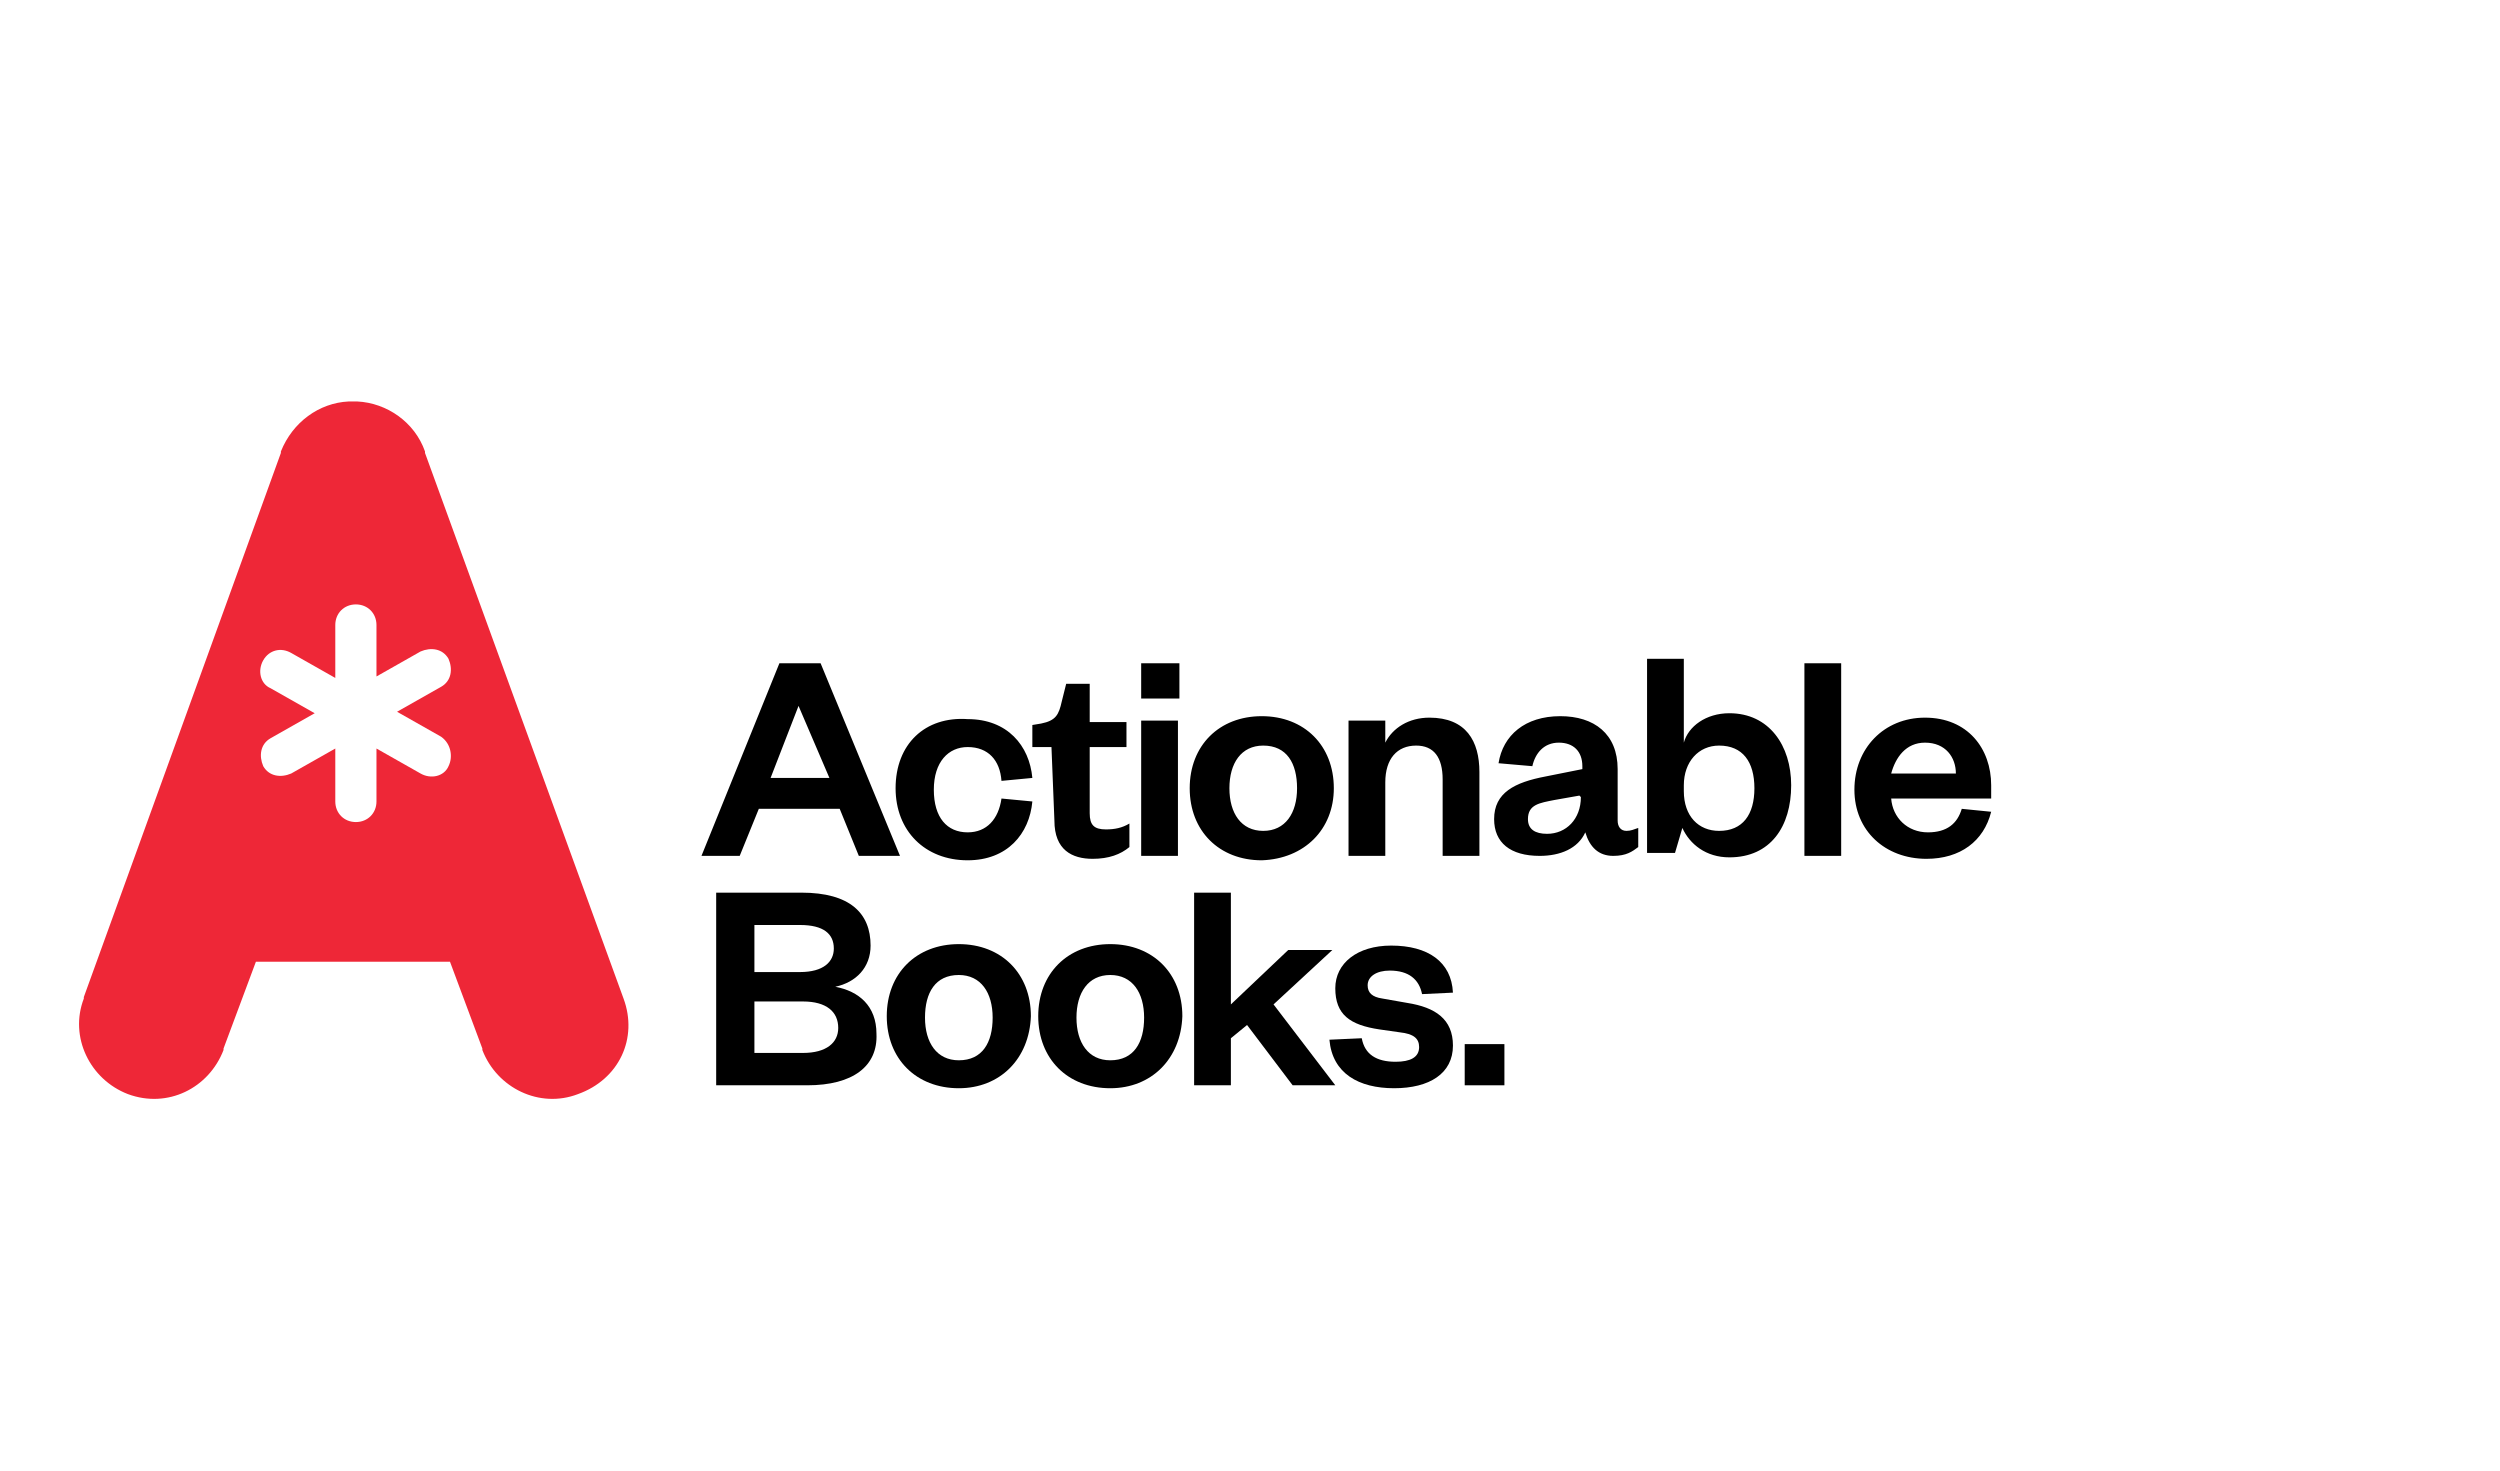 <?xml version="1.0" encoding="utf-8"?>
<!-- Generator: Adobe Illustrator 19.2.1, SVG Export Plug-In . SVG Version: 6.00 Build 0)  -->
<svg version="1.1" xmlns="http://www.w3.org/2000/svg" xmlns:xlink="http://www.w3.org/1999/xlink" x="0px" y="0px"
	 viewBox="0 0 170 100" style="enable-background:new 0 0 170 100;" xml:space="preserve">
<style type="text/css">
	.st0{display:none;}
	.st1{display:inline;fill:#10069F;}
	.st2{display:inline;}
	.st3{fill:#EE2737;}
	.st4{display:inline;fill:#963CBD;}
	.st5{display:inline;fill:#BBBCBC;}
</style>
<g id="Layer_1" class="st0">
	<title>Actionable Logo-RGB</title>
	<path class="st1" d="M42.3,67.8L42.3,67.8L42.3,67.8L28.9,30.7l0,0v-0.1c-0.7-1.9-2.5-3.3-4.6-3.3h-0.5c-2.1,0.1-3.9,1.4-4.6,3.3
		c0,0,0,0,0,0.1l0,0l-13.5,37l0,0c0,0,0,0,0,0.1c-1,2.6,0.4,5.6,3.1,6.5c2.6,1,5.6-0.4,6.5-3.1c0,0,0,0,0-0.1l0,0l2.1-5.9h13.1
		l2.1,5.9l0,0c0,0,0,0,0,0.1c1.2,2.6,4.2,3.7,6.8,2.5C41.8,72.7,43,70.2,42.3,67.8z M20.6,43.2h6.9c0.9,0,1.6,0.7,1.6,1.6
		c0,0.9-0.7,1.6-1.6,1.6h-6.9c-0.9,0-1.6-0.7-1.6-1.6C19,43.9,19.7,43.2,20.6,43.2L20.6,43.2z M28.8,55.3H16.6
		c-0.9,0-1.6-0.7-1.6-1.6c0-0.9,0.7-1.6,1.6-1.6h12.1c0.9,0.1,1.5,0.9,1.4,1.8C30.1,54.6,29.5,55.2,28.8,55.3L28.8,55.3z M30.1,50.9
		h-9.3c-0.9,0-1.6-0.7-1.6-1.6c0-0.9,0.7-1.6,1.6-1.6h9.3c0.9,0.1,1.5,0.9,1.4,1.8C31.5,50.2,30.9,50.8,30.1,50.9L30.1,50.9z"/>
	<path class="st2" d="M52.9,60.6l-5.3,13.1h2.6l1.3-3.2H57l1.3,3.2h2.8l-5.3-13.1H52.9L52.9,60.6z M54.2,63.6L54.2,63.6l2.1,4.9h-4
		L54.2,63.6L54.2,63.6z M60.8,69.1c-0.1,2.5,1.8,4.7,4.4,4.8c0.2,0,0.3,0,0.5,0c2.3,0.1,4.3-1.6,4.4-3.9c0,0,0,0,0-0.1L68,69.8
		c-0.2,1.4-1,2.3-2.3,2.3c-1.4,0-2.3-1-2.3-2.9s1-2.9,2.3-2.9c1.2,0,2.3,0.9,2.3,2.2c0,0,0,0,0,0.1l2.1-0.1c-0.1-2.3-2.1-4.1-4.4-4
		c0,0,0,0-0.1,0c-2.5-0.1-4.7,1.8-4.8,4.4C60.8,68.8,60.8,69,60.8,69.1L60.8,69.1L60.8,69.1z M71.5,71.4c-0.2,1.3,0.7,2.4,2,2.6
		c0.2,0,0.4,0,0.6,0c0.9,0,1.8-0.2,2.5-0.8v-1.7c-0.5,0.3-1,0.4-1.6,0.4c-0.5,0.1-1-0.3-1.1-0.8c0-0.1,0-0.2,0-0.3v-4.5h2.5v-1.7H74
		V62h-1.5l-0.3,1.2c0,0.8-0.6,1.4-1.4,1.5l-0.6,0.1v1.5h1.3V71.4L71.5,71.4z M77.6,64.5v9.2H80v-9.2H77.6z M77.6,63h2.6v-2.4h-2.6
		V63L77.6,63z M83.5,69.1c0-1.7,0.8-3,2.3-3c1.5,0,2.3,1.2,2.3,3S87.4,72,85.8,72C84.3,72,83.5,70.8,83.5,69.1L83.5,69.1z
		 M90.7,69.1c0-2.7-2.2-4.8-4.8-4.8c-2.7,0-4.8,2.2-4.8,4.8c0,2.7,2.2,4.8,4.8,4.8c2.6,0.1,4.7-1.9,4.8-4.4
		C90.7,69.4,90.7,69.2,90.7,69.1L90.7,69.1z M94.2,68.8c0-1.5,0.8-2.5,2.1-2.5S98,67,98,68.5v5.2h2.5v-5.7c0-2-0.9-3.7-3.3-3.7
		c-1.3-0.1-2.4,0.6-3,1.7v-1.5h-2.5v9.2h2.5V68.8L94.2,68.8L94.2,68.8z M107.5,69.7c0.1,1.3-0.9,2.4-2.1,2.5c-0.1,0-0.1,0-0.2,0
		c-0.6,0.1-1.1-0.3-1.2-0.8c0,0,0-0.1,0-0.2c0-0.9,0.8-1.1,1.9-1.3l1.7-0.4L107.5,69.7L107.5,69.7L107.5,69.7z M109.9,67.8
		c0-2.4-1.6-3.5-3.9-3.5s-3.9,1.3-4.2,3.2l2.3,0.2c0.1-0.9,0.9-1.6,1.8-1.5c0.8-0.1,1.5,0.5,1.6,1.3c0,0.1,0,0.2,0,0.3V68l-2.5,0.5
		c-2.1,0.4-3.5,1.1-3.5,2.9c0,1.6,1.2,2.5,3.1,2.5c1.3,0.1,2.5-0.5,3.1-1.6c0.1,1,1,1.6,1.9,1.6c0.6,0,1.2-0.2,1.7-0.6V72
		c-0.2,0.1-0.5,0.2-0.8,0.2c-0.3,0-0.6-0.2-0.6-0.6c0,0,0-0.1,0-0.1L109.9,67.8L109.9,67.8L109.9,67.8z M114.5,68.9
		c0-1.7,1-2.7,2.4-2.7c1.6,0,2.4,1.1,2.4,2.9s-0.8,2.9-2.4,2.9c-1.4,0-2.4-1-2.4-2.7V68.9L114.5,68.9L114.5,68.9z M114.3,71.9
		c0.6,1.3,1.8,2.1,3.2,2c2.7,0,4.2-2.1,4.2-4.8s-1.4-4.8-4.1-4.8c-1.4-0.1-2.7,0.7-3.2,2v-5.7H112v13.1h1.9L114.3,71.9L114.3,71.9
		L114.3,71.9z M122.7,60.6v13.1h2.5V60.6L122.7,60.6L122.7,60.6z M133.4,70.5c-0.3,1-1.3,1.7-2.3,1.6c-1.3,0-2.4-1-2.5-2.3h6.8v-0.9
		c0.1-2.4-1.7-4.4-4.1-4.6c-0.2,0-0.3,0-0.5,0c-2.6,0-4.8,2.1-4.8,4.7c0,0.1,0,0.2,0,0.3c0,2.9,2,4.7,4.9,4.7c2.3,0,3.9-1.2,4.4-3.2
		L133.4,70.5L133.4,70.5L133.4,70.5z M128.6,68.2c0.1-1.2,1.1-2.1,2.3-2.1c1.1,0,2.1,0.9,2.1,2c0,0,0,0,0,0.1H128.6z M136,73.7h2.8
		v-2.8H136V73.7L136,73.7z"/>
</g>
<g id="Layer_2">
	<path d="M54.9,73.8h-6.2V60.7h5.8c3.3,0,4.7,1.4,4.7,3.6c0,1.5-1,2.5-2.4,2.8c1.6,0.3,2.8,1.3,2.8,3.2C59.7,72.5,58,73.8,54.9,73.8
		L54.9,73.8z M51.3,66.1h3.1c1.6,0,2.3-0.7,2.3-1.6c0-1-0.7-1.6-2.3-1.6h-3.1V66.1L51.3,66.1z M51.3,68v3.6h3.3
		c1.6,0,2.4-0.7,2.4-1.7c0-1.1-0.8-1.8-2.4-1.8H51.3L51.3,68z"/>
	<path d="M65.2,74c-2.9,0-4.9-2-4.9-4.9c0-2.9,2-4.9,4.9-4.9c2.9,0,4.9,2,4.9,4.9C70,72,68,74,65.2,74L65.2,74z M65.2,72.1
		c1.6,0,2.3-1.2,2.3-2.9c0-1.7-0.8-2.9-2.3-2.9c-1.6,0-2.3,1.2-2.3,2.9C62.9,70.9,63.7,72.1,65.2,72.1L65.2,72.1z"/>
	<path d="M75.5,74c-2.9,0-4.9-2-4.9-4.9c0-2.9,2-4.9,4.9-4.9s4.9,2,4.9,4.9C80.3,72,78.3,74,75.5,74L75.5,74z M75.5,72.1
		c1.6,0,2.3-1.2,2.3-2.9c0-1.7-0.8-2.9-2.3-2.9s-2.3,1.2-2.3,2.9C73.2,70.9,74,72.1,75.5,72.1L75.5,72.1z"/>
	<polygon points="83.7,73.8 81.2,73.8 81.2,60.7 83.7,60.7 83.7,68.3 87.6,64.6 90.6,64.6 86.6,68.3 90.8,73.8 87.9,73.8 84.8,69.7 
		83.7,70.6 	"/>
	<path d="M92.6,70.6c0.2,1.1,1,1.6,2.3,1.6c1,0,1.6-0.3,1.6-1c0-0.6-0.4-0.9-1.3-1L93.8,70c-2-0.3-3-1-3-2.8c0-1.7,1.5-2.9,3.8-2.9
		c2.5,0,4.1,1.1,4.2,3.2l-2.1,0.1c-0.2-1-0.9-1.6-2.2-1.6c-0.9,0-1.5,0.4-1.5,1c0,0.5,0.3,0.8,1,0.9l1.7,0.3
		c1.9,0.3,3.1,1.1,3.1,2.9c0,1.9-1.6,2.9-4,2.9c-2.4,0-4.2-1-4.4-3.3L92.6,70.6L92.6,70.6z"/>
	<polygon points="99.6,71 102.3,71 102.3,73.8 99.6,73.8 	"/>
	<path class="st3" d="M42.4,67.9L42.4,67.9L42.4,67.9L28.9,30.8l0,0c0,0,0,0,0-0.1c-0.7-2-2.6-3.3-4.6-3.4c-0.1,0-0.2,0-0.3,0
		c-0.1,0-0.2,0-0.3,0c-2,0.1-3.8,1.4-4.6,3.4c0,0,0,0,0,0.1l0,0l-13.4,37l0,0c0,0,0,0,0,0.1c-1,2.6,0.4,5.5,3,6.5
		c2.7,1,5.5-0.4,6.5-3c0,0,0,0,0-0.1l0,0l2.2-5.9h13.2l2.2,5.9l0,0c0,0,0,0,0,0.1c1,2.6,3.9,4,6.5,3C42.1,73.4,43.4,70.6,42.4,67.9z
		 M30.5,52.1c-0.3,0.7-1.2,0.9-1.9,0.5l-3-1.7v3.6c0,0.8-0.6,1.4-1.4,1.4c-0.8,0-1.4-0.6-1.4-1.4v-3.6l-3,1.7
		c-0.7,0.3-1.5,0.2-1.9-0.5c-0.3-0.7-0.2-1.5,0.5-1.9l3-1.7l-3-1.7c-0.7-0.3-0.9-1.2-0.5-1.9s1.2-0.9,1.9-0.5l3,1.7v-3.6
		c0-0.8,0.6-1.4,1.4-1.4c0.8,0,1.4,0.6,1.4,1.4V46l3-1.7c0.7-0.3,1.5-0.2,1.9,0.5c0.3,0.7,0.2,1.5-0.5,1.9l-3,1.7l3,1.7
		C30.7,50.6,30.8,51.5,30.5,52.1z"/>
	<path d="M53,45.1l-5.3,13.1h2.6l1.3-3.2h5.5l1.3,3.2h2.8l-5.4-13.1H53L53,45.1z M54.3,48L54.3,48l2.1,4.9h-4L54.3,48L54.3,48z
		 M60.9,53.6c0,2.9,2,4.9,4.9,4.9c2.7,0,4.2-1.8,4.4-4l-2.1-0.2c-0.2,1.4-1,2.3-2.3,2.3c-1.4,0-2.3-1-2.3-2.9s1-2.9,2.3-2.9
		c1.4,0,2.2,0.9,2.3,2.3l2.1-0.2c-0.2-2.2-1.7-4-4.4-4C62.9,48.7,60.9,50.6,60.9,53.6L60.9,53.6z M71.7,55.8c0,2,1.2,2.6,2.6,2.6
		c1.1,0,1.9-0.3,2.5-0.8V56c-0.5,0.3-1,0.4-1.6,0.4c-0.8,0-1.1-0.3-1.1-1.1v-4.5h2.5v-1.7h-2.5v-2.6h-1.6l-0.3,1.2
		c-0.2,0.9-0.4,1.3-1.4,1.5l-0.6,0.1v1.5h1.3L71.7,55.8L71.7,55.8z M77.6,49v9.2h2.5V49H77.6L77.6,49z M77.6,47.5h2.6v-2.4h-2.6
		V47.5L77.6,47.5z M83.6,53.6c0-1.7,0.8-2.9,2.3-2.9c1.6,0,2.3,1.2,2.3,2.9s-0.8,2.9-2.3,2.9C84.4,56.5,83.6,55.3,83.6,53.6
		L83.6,53.6z M90.7,53.6c0-2.9-2-4.9-4.9-4.9c-2.9,0-4.9,2-4.9,4.9c0,2.9,2,4.9,4.9,4.9C88.7,58.4,90.7,56.4,90.7,53.6L90.7,53.6z
		 M94.2,53.2c0-1.6,0.8-2.5,2.1-2.5c1.2,0,1.8,0.8,1.8,2.3v5.2h2.5v-5.7c0-2.1-0.9-3.7-3.4-3.7c-1.4,0-2.5,0.7-3,1.7V49h-2.5v9.2
		h2.5V53.2L94.2,53.2z M107.5,54.2c0,1.5-1,2.5-2.3,2.5c-0.8,0-1.3-0.3-1.3-1c0-1,0.8-1.1,1.8-1.3l1.7-0.3L107.5,54.2L107.5,54.2z
		 M110,52.3c0-2.4-1.6-3.6-3.9-3.6c-2.4,0-3.9,1.3-4.2,3.2l2.3,0.2c0.2-0.9,0.8-1.6,1.8-1.6c1,0,1.6,0.6,1.6,1.6v0.2l-2.5,0.5
		c-2.1,0.4-3.5,1.1-3.5,2.9c0,1.6,1.1,2.5,3.1,2.5c1.4,0,2.6-0.5,3.1-1.6c0.3,1,0.9,1.6,1.9,1.6c0.9,0,1.3-0.3,1.7-0.6v-1.3
		c-0.3,0.1-0.5,0.2-0.8,0.2c-0.4,0-0.6-0.3-0.6-0.7L110,52.3L110,52.3z M114.5,53.4c0-1.6,1-2.7,2.4-2.7c1.6,0,2.4,1.1,2.4,2.9
		s-0.8,2.9-2.4,2.9c-1.4,0-2.4-1-2.4-2.7V53.4L114.5,53.4z M114.4,56.3c0.5,1.1,1.6,2,3.2,2c2.8,0,4.2-2.1,4.2-4.9
		c0-2.7-1.5-4.9-4.2-4.9c-1.6,0-2.8,0.9-3.1,2v-5.7H112V58h1.9L114.4,56.3L114.4,56.3z M122.7,45.1v13.1h2.5V45.1H122.7L122.7,45.1z
		 M133.4,55c-0.3,1-1,1.6-2.3,1.6c-1.4,0-2.4-1-2.5-2.3h6.8v-0.9c0-2.5-1.6-4.6-4.5-4.6c-2.8,0-4.8,2.1-4.8,4.9s2.1,4.7,4.9,4.7
		c2.3,0,3.9-1.2,4.4-3.2L133.4,55L133.4,55z M128.6,52.6c0.3-1.1,1-2.1,2.3-2.1c1.4,0,2.1,1,2.1,2.1H128.6L128.6,52.6z"/>
</g>
<g id="Layer_4" class="st0">
	<path class="st2" d="M54.6,60.3c3.9,0,6,2.4,6.2,5.7l-2.5,0.1c-0.2-2-1.4-3.6-3.7-3.6c-2.4,0-3.9,1.7-3.9,4.5
		c0,2.8,1.5,4.5,3.9,4.5c2.3,0,3.6-1.6,3.7-3.6l2.5,0.1c-0.2,3.3-2.4,5.7-6.2,5.7c-3.8,0-6.8-3-6.8-6.8
		C47.8,63.4,50.9,60.3,54.6,60.3L54.6,60.3L54.6,60.3z"/>
	<path class="st2" d="M66.3,74c-2.7,0-4.8-2.2-4.8-4.8c0-2.7,2.2-4.8,4.8-4.8s4.8,2.2,4.8,4.8c0.1,2.5-1.9,4.7-4.4,4.8
		C66.6,74,66.4,74,66.3,74L66.3,74z M66.3,72.1c1.5,0,2.3-1.2,2.3-2.9s-0.8-3-2.3-3c-1.5,0-2.3,1.2-2.3,3S64.8,72.1,66.3,72.1
		L66.3,72.1z"/>
	<path class="st2" d="M74.5,73.7H72v-9.2h2.5V66c0.6-1.1,1.7-1.8,3-1.7c2.5,0,3.4,1.7,3.4,3.7v5.7h-2.5v-5.2c0-1.4-0.6-2.2-1.8-2.2
		c-1.2,0-2.1,1-2.1,2.5L74.5,73.7L74.5,73.7L74.5,73.7z"/>
	<polygon class="st2" points="84.5,73.7 80.9,64.5 83.5,64.5 85.9,70.9 86,70.9 88.4,64.5 90.9,64.5 87.2,73.7 84.5,73.7 	"/>
	<path class="st2" d="M99.6,70.7c-0.5,2-2.1,3.2-4.4,3.2c-2.8,0-4.9-1.8-4.9-4.7c-0.1-2.6,1.9-4.8,4.5-5c0.1,0,0.2,0,0.3,0
		c2.4-0.1,4.4,1.7,4.5,4.1c0,0.2,0,0.3,0,0.5v0.9h-6.9c0.1,1.3,1.2,2.3,2.5,2.3c1,0.1,2-0.5,2.3-1.6L99.6,70.7L99.6,70.7L99.6,70.7z
		 M97.2,68.2c0-1.1-0.9-2.1-2.1-2.1c0,0,0,0-0.1,0c-1.2,0-2.2,0.9-2.3,2.1H97.2z"/>
	<path class="st2" d="M106.9,67c-0.5-0.3-1-0.4-1.5-0.4c-1.3,0-2.2,0.9-2.2,2.6v4.5h-2.5v-9.2h2.5v1.7c0.3-1.2,1.4-2,2.6-2
		c0.5,0,0.9,0.1,1.3,0.4L106.9,67L106.9,67L106.9,67z"/>
	<path class="st2" d="M109.2,70.6c0.1,1.1,1,1.7,2.2,1.7c0.9,0,1.7-0.3,1.7-1c0-0.7-0.4-0.9-1.3-1l-1.5-0.3c-2-0.3-3-1-3-2.7
		c0-1.7,1.5-3,3.8-3c2.5,0,4.1,1.1,4.2,3.2l-2.1,0.1c-0.2-1-0.9-1.6-2.2-1.6c-0.9,0-1.5,0.4-1.5,1c0,0.5,0.5,0.9,1,0.9l1.7,0.3
		c1.9,0.3,3.1,1.1,3.1,2.9c0,1.9-1.6,2.9-4,2.9s-4.2-1-4.4-3.3L109.2,70.6L109.2,70.6L109.2,70.6z"/>
	<path class="st2" d="M124.4,71.5c-0.1,0.3,0.2,0.6,0.5,0.7c0,0,0.1,0,0.1,0c0.3,0,0.5-0.1,0.8-0.2v1.3c-0.5,0.4-1.1,0.6-1.7,0.6
		c-1,0-1.8-0.7-1.9-1.6c-0.7,1.1-1.9,1.7-3.1,1.6c-1.9,0-3.1-1-3.1-2.5c0-1.7,1.4-2.5,3.5-2.9L122,68v-0.2c0.1-0.8-0.5-1.5-1.3-1.6
		c-0.1,0-0.2,0-0.3,0c-0.9,0-1.7,0.6-1.8,1.5l-2.3-0.2c0.3-1.9,1.7-3.2,4.2-3.2c2.4,0,3.9,1.1,3.9,3.5L124.4,71.5L124.4,71.5
		L124.4,71.5z M122,69.5l-1.7,0.4c-1.1,0.2-1.9,0.4-1.9,1.3c0,0.6,0.5,1,1.1,1c0.1,0,0.1,0,0.2,0c1.3,0,2.3-1,2.3-2.3
		c0-0.1,0-0.1,0-0.2L122,69.5L122,69.5L122,69.5z"/>
	<path class="st2" d="M126.7,66.3h-1.3v-1.5l0.6-0.1c0.7-0.1,1.3-0.7,1.4-1.5l0.3-1.2h1.5v2.5h2.5v1.7h-2.5v4.5
		c-0.1,0.5,0.3,1,0.8,1.1c0.1,0,0.2,0,0.3,0c0.5,0,1.1-0.2,1.6-0.4v1.6c-0.7,0.5-1.6,0.8-2.5,0.8c-1.3,0.2-2.4-0.7-2.6-2
		c0-0.2,0-0.4,0-0.6V66.3L126.7,66.3L126.7,66.3z"/>
	<path class="st2" d="M132.7,60.6h2.6V63h-2.6V60.6L132.7,60.6z M135.2,64.5v9.2h-2.5v-9.2H135.2z"/>
	<path class="st2" d="M141,74c-2.7,0-4.8-2.2-4.8-4.8c0-2.7,2.2-4.8,4.8-4.8c2.7,0,4.8,2.2,4.8,4.8c0.1,2.5-1.9,4.7-4.4,4.8
		C141.3,74,141.2,74,141,74L141,74z M141,72.1c1.5,0,2.3-1.2,2.3-2.9s-0.8-3-2.3-3c-1.5,0-2.3,1.2-2.3,3S139.5,72.1,141,72.1
		L141,72.1z"/>
	<path class="st2" d="M149.3,73.7h-2.5v-9.2h2.5V66c0.6-1.1,1.7-1.8,3-1.7c2.5,0,3.3,1.7,3.3,3.7v5.7h-2.5v-5.2
		c0-1.4-0.6-2.2-1.8-2.2c-1.2,0-2.1,1-2.1,2.5L149.3,73.7L149.3,73.7L149.3,73.7z"/>
	<path class="st2" d="M158.6,70.6c0.1,1.1,1,1.7,2.2,1.7c0.9,0,1.7-0.3,1.7-1c0-0.7-0.4-0.9-1.3-1l-1.5-0.3c-2-0.3-3-1-3-2.7
		c0-1.7,1.5-3,3.8-3c2.5,0,4.1,1.1,4.2,3.2l-2.1,0.1c-0.2-1-0.9-1.6-2.2-1.6c-0.9,0-1.5,0.4-1.5,1c0,0.5,0.5,0.9,1,0.9l1.7,0.3
		c1.9,0.3,3.1,1.1,3.1,2.9c0,1.9-1.6,2.9-4,2.9s-4.2-1-4.4-3.3L158.6,70.6L158.6,70.6L158.6,70.6z"/>
	<polygon class="st2" points="165.5,70.9 168.3,70.9 168.3,73.7 165.5,73.7 165.5,70.9 	"/>
	<path class="st4" d="M42.5,67.8C42.5,67.8,42.5,67.8,42.5,67.8L42.5,67.8L29,30.7l0,0v-0.1c-0.7-1.9-2.5-3.3-4.6-3.3H24
		c-2.1,0.1-3.9,1.4-4.6,3.3c0,0,0,0,0,0.1l0,0l-13.5,37l0,0c0,0,0,0,0,0.1c-1,2.6,0.4,5.6,3.1,6.5c2.6,1,5.6-0.4,6.5-3.1
		c0,0,0,0,0-0.1l0,0l2.2-5.9h13.1l2.1,5.9l0,0c0,0,0,0,0,0.1c1.2,2.5,4.3,3.6,6.8,2.4C41.9,72.6,43.1,70.2,42.5,67.8z M17.7,47.5
		L17.7,47.5c-0.2-0.8-0.2-1.6,0-2.4c0.7-3,3.7-4.9,6.7-4.2c0.3,0.1,0.5,0.4,0.4,0.7c-0.1,0.3-0.4,0.5-0.7,0.4
		c-1.5-0.3-3.1,0.1-4.1,1.2c2-0.9,4.3,0.1,5.2,2.1c0.9,2-0.1,4.3-2.1,5.2c-2,0.9-4.3-0.1-5.2-2.1C17.9,48,17.8,47.8,17.7,47.5
		L17.7,47.5z M31.7,54.2c-0.7,3-3.6,4.9-6.7,4.2c0,0,0,0,0,0c-0.3-0.1-0.5-0.4-0.4-0.7c0.1-0.3,0.4-0.5,0.7-0.4
		c1.5,0.3,3-0.1,4.1-1.2c-2,0.9-4.3,0-5.2-2c-0.9-2,0-4.3,2-5.2c2-0.9,4.3,0,5.2,2c0.1,0.3,0.2,0.6,0.3,0.9c0,0,0,0,0,0
		C31.9,52.7,31.9,53.5,31.7,54.2L31.7,54.2z"/>
	<path class="st2" d="M53,45l-5.3,13.1h2.6l1.3-3.2h5.6l1.3,3.2h2.8L55.9,45H53L53,45z M54.4,47.9L54.4,47.9l2.1,4.9h-4L54.4,47.9
		L54.4,47.9L54.4,47.9z M60.9,53.5c-0.1,2.5,1.8,4.7,4.4,4.8c0.2,0,0.3,0,0.5,0c2.3,0.1,4.3-1.6,4.4-3.9c0,0,0,0,0-0.1l-2.1-0.2
		c-0.2,1.4-1,2.3-2.3,2.3c-1.4,0-2.3-1-2.3-2.9s1-2.9,2.3-2.9c1.2,0,2.3,0.9,2.3,2.2c0,0,0,0,0,0.1l2.1-0.1c-0.1-2.3-2.1-4.1-4.4-4
		c0,0,0,0-0.1,0c-2.5-0.1-4.7,1.8-4.8,4.4C60.9,53.2,60.9,53.4,60.9,53.5L60.9,53.5L60.9,53.5z M71.7,55.8c-0.2,1.3,0.7,2.4,2,2.6
		c0.2,0,0.4,0,0.6,0c0.9,0,1.8-0.2,2.5-0.8v-1.6c-0.5,0.3-1,0.4-1.6,0.4c-0.5,0.1-1-0.3-1.1-0.8c0-0.1,0-0.2,0-0.3v-4.5h2.5V49h-2.5
		v-2.6h-1.5l-0.3,1.2c0,0.8-0.6,1.4-1.4,1.5l-0.6,0.1v1.5h1.3L71.7,55.8L71.7,55.8L71.7,55.8z M77.7,48.9v9.2h2.5v-9.2L77.7,48.9
		L77.7,48.9z M77.7,47.4h2.6V45h-2.6V47.4L77.7,47.4z M83.7,53.5c0-1.7,0.8-3,2.3-3c1.5,0,2.3,1.2,2.3,3c0,1.8-0.8,2.9-2.3,2.9
		C84.4,56.4,83.7,55.2,83.7,53.5L83.7,53.5z M90.8,53.5c0-2.7-2.2-4.8-4.8-4.8c-2.7,0-4.8,2.2-4.8,4.8c0,2.7,2.2,4.8,4.8,4.8
		c2.6,0.1,4.7-1.9,4.8-4.4C90.8,53.7,90.8,53.6,90.8,53.5L90.8,53.5z M94.3,53.2c0-1.5,0.8-2.5,2.1-2.5s1.8,0.8,1.8,2.2V58h2.5v-5.7
		c0-2-0.9-3.7-3.3-3.7c-1.3-0.1-2.4,0.6-3,1.7v-1.5h-2.5v9.2h2.5V53.2L94.3,53.2L94.3,53.2z M107.6,54.1c0.1,1.3-0.9,2.4-2.1,2.5
		c-0.1,0-0.1,0-0.2,0c-0.6,0.1-1.1-0.3-1.2-0.8c0,0,0-0.1,0-0.2c0-0.9,0.8-1.1,1.9-1.3l1.7-0.4L107.6,54.1L107.6,54.1L107.6,54.1z
		 M110,52.2c0-2.4-1.6-3.5-3.9-3.5s-3.9,1.3-4.2,3.2l2.3,0.2c0.1-0.9,0.9-1.6,1.8-1.5c0.8-0.1,1.5,0.5,1.6,1.3c0,0.1,0,0.2,0,0.3
		v0.2l-2.5,0.5c-2.1,0.4-3.5,1.1-3.5,2.9c0,1.6,1.2,2.5,3.1,2.5c1.3,0.1,2.5-0.5,3.1-1.6c0.1,0.9,1,1.6,1.9,1.6
		c0.6,0,1.2-0.2,1.7-0.6v-1.3c-0.2,0.1-0.5,0.2-0.8,0.2c-0.3,0-0.6-0.2-0.6-0.6c0,0,0-0.1,0-0.1L110,52.2L110,52.2L110,52.2z
		 M114.6,53.3c0-1.7,1-2.7,2.4-2.7c1.6,0,2.4,1.1,2.4,2.9s-0.8,2.9-2.4,2.9c-1.4,0-2.4-1-2.4-2.7V53.3L114.6,53.3L114.6,53.3z
		 M114.5,56.3c0.6,1.3,1.8,2.1,3.2,2c2.7,0,4.2-2.1,4.2-4.8s-1.4-4.8-4.1-4.8c-1.4-0.1-2.7,0.7-3.2,2V45h-2.5v13.1h1.9L114.5,56.3
		L114.5,56.3L114.5,56.3z M122.8,45v13.1h2.5V45L122.8,45L122.8,45z M133.5,54.9c-0.3,1-1.3,1.7-2.3,1.6c-1.3,0-2.4-1-2.5-2.3h6.9
		v-0.9c0.1-2.4-1.7-4.4-4.1-4.6c-0.2,0-0.3,0-0.5,0c-2.6,0-4.8,2.1-4.8,4.7c0,0.1,0,0.2,0,0.3c0,2.9,2,4.7,4.9,4.7
		c2.3,0,3.9-1.2,4.4-3.2L133.5,54.9L133.5,54.9L133.5,54.9z M128.7,52.6c0.1-1.2,1.1-2.1,2.3-2.1c1.1,0,2.1,0.9,2.1,2c0,0,0,0,0,0.1
		h-4.5H128.7z"/>
</g>
<g id="Layer_3" class="st0">
	<path class="st2" d="M83.6,70.6c0.1,1.1,1,1.7,2.2,1.7c0.9,0,1.7-0.3,1.7-1s-0.4-0.9-1.3-1L84.8,70c-2-0.3-3-1-3-2.7
		c0-1.7,1.5-3,3.8-3c2.5,0,4.1,1.1,4.2,3.2l-2.1,0.1c-0.2-1-0.9-1.6-2.2-1.6c-0.9,0-1.5,0.4-1.5,1c0,0.5,0.5,0.9,1,0.9l1.7,0.3
		c1.9,0.3,3.1,1.1,3.1,2.9c0,1.9-1.6,2.9-4,2.9c-2.4,0-4.2-1-4.4-3.3L83.6,70.6L83.6,70.6L83.6,70.6z"/>
	<path class="st2" d="M97,64.5h2.5v9.2H97v-1.5c-0.5,1.1-1.7,1.8-3,1.7c-2.4,0-3.3-1.6-3.3-3.7v-5.7h2.5v5.2c0,1.4,0.5,2.2,1.7,2.2
		s2-1,2-2.6L97,64.5L97,64.5L97,64.5z"/>
	<polygon class="st2" points="103.3,60.6 103.3,73.7 100.8,73.7 100.8,60.6 103.3,60.6 	"/>
	<path class="st2" d="M105.3,66.3H104v-1.5l0.6-0.1c0.7-0.1,1.3-0.7,1.4-1.5l0.3-1.2h1.5v2.5h2.5v1.7h-2.5v4.5
		c-0.1,0.5,0.3,1,0.8,1.1c0.1,0,0.2,0,0.3,0c0.5,0,1.1-0.2,1.6-0.4v1.6c-0.7,0.5-1.6,0.8-2.5,0.8c-1.3,0.2-2.4-0.7-2.6-2
		c0-0.2,0-0.4,0-0.6L105.3,66.3L105.3,66.3L105.3,66.3z"/>
	<path class="st2" d="M119.3,71.5c-0.1,0.3,0.2,0.7,0.5,0.7c0,0,0.1,0,0.1,0c0.3,0,0.5-0.1,0.8-0.2v1.3c-0.5,0.4-1.1,0.6-1.7,0.6
		c-1,0-1.8-0.7-1.9-1.6c-0.7,1.1-1.9,1.7-3.1,1.6c-1.9,0-3.1-1-3.1-2.5c0-1.7,1.4-2.5,3.5-2.9l2.5-0.5v-0.2c0.1-0.8-0.5-1.5-1.3-1.6
		c-0.1,0-0.2,0-0.3,0c-0.9,0-1.7,0.6-1.8,1.5l-2.2-0.2c0.3-1.9,1.7-3.2,4.2-3.2s3.9,1.1,3.9,3.5L119.3,71.5L119.3,71.5L119.3,71.5z
		 M116.8,69.5l-1.7,0.4c-1.1,0.2-1.9,0.4-1.9,1.3c0,0.6,0.5,1,1.1,1c0.1,0,0.1,0,0.2,0c1.3,0,2.3-1,2.3-2.3c0-0.1,0-0.1,0-0.2
		L116.8,69.5L116.8,69.5L116.8,69.5z"/>
	<path class="st2" d="M123.8,73.7h-2.5v-9.2h2.5V66c0.6-1.1,1.7-1.8,3-1.7c2.5,0,3.4,1.7,3.4,3.7v5.7h-2.5v-5.2
		c0-1.4-0.6-2.2-1.8-2.2s-2.1,1-2.1,2.5L123.8,73.7L123.8,73.7L123.8,73.7z"/>
	<path class="st2" d="M132,66.3h-1.3v-1.5l0.6-0.1c0.7-0.1,1.3-0.7,1.4-1.5l0.3-1.2h1.5v2.5h2.5v1.7h-2.5v4.5
		c-0.1,0.5,0.3,1,0.8,1.1c0.1,0,0.2,0,0.3,0c0.5,0,1.1-0.2,1.6-0.4v1.6c-0.7,0.5-1.6,0.8-2.5,0.8c-1.3,0.2-2.4-0.7-2.6-2
		c0-0.2,0-0.4,0-0.6V66.3L132,66.3L132,66.3z"/>
	<path class="st2" d="M139.5,70.6c0.1,1.1,1,1.7,2.2,1.7c0.9,0,1.7-0.3,1.7-1s-0.4-0.9-1.3-1l-1.5-0.3c-2-0.3-3-1-3-2.7
		c0-1.7,1.5-3,3.8-3c2.5,0,4.1,1.1,4.2,3.2l-2.1,0.1c-0.2-1-0.9-1.6-2.2-1.6c-0.9,0-1.5,0.4-1.5,1c0,0.5,0.5,0.9,1,0.9l1.7,0.3
		c1.9,0.3,3.1,1.1,3.1,2.9c0,1.9-1.6,2.9-4,2.9s-4.2-1-4.4-3.3L139.5,70.6L139.5,70.6L139.5,70.6z"/>
	<polygon class="st2" points="146.4,70.9 149.2,70.9 149.2,73.7 146.4,73.7 146.4,70.9 	"/>
	<path class="st5" d="M21,52.8c0,1,0.9,1.9,1.9,1.9c0,0,0.1,0,0.1,0c0.9,0,1.7-0.3,2.3-0.9l-2.7-3.5C21.7,50.7,21.1,51.7,21,52.8z"
		/>
	<path class="st5" d="M25,45.5c0-0.6-0.5-1.1-1.1-1.1c-0.6,0-1.1,0.5-1.1,1.1c0,0,0,0,0,0c0.1,0.7,0.5,1.4,1.1,1.9
		C24.5,47.1,25,46.3,25,45.5z"/>
	<path class="st5" d="M42.4,67.8L42.4,67.8L42.4,67.8L28.9,30.7l0,0v-0.1c-0.7-1.9-2.5-3.3-4.6-3.3h-0.5c-2.1,0.1-3.9,1.4-4.6,3.3
		c0,0,0,0,0,0.1l0,0l-13.5,37l0,0c0,0,0,0,0,0.1c-1,2.6,0.4,5.6,3.1,6.5c2.6,1,5.6-0.4,6.5-3.1c0,0,0,0,0-0.1l0,0l2.1-5.9h13.1
		l2.1,5.9l0,0c0,0,0,0,0,0.1c1.2,2.6,4.2,3.7,6.8,2.5C41.9,72.7,43,70.2,42.4,67.8z M29.4,57c-0.6,0.4-1.4,0.2-1.8-0.4l0,0l-0.8-1
		c-1.1,0.8-2.5,1.3-3.9,1.3c-3.2,0-4.8-1.7-4.8-4c0-2.1,1.3-3.4,3.2-4.3c-0.8-0.8-1.2-1.9-1.2-3c0-1.9,1.5-3.4,3.8-3.4
		s3.8,1.3,3.8,3.3c0,1.8-1,2.7-2.6,3.5l1.9,2.5c0.3-0.7,0.5-1.5,0.6-2.3l0,0c0-0.7,0.6-1.2,1.2-1.2c0.7,0,1.2,0.6,1.2,1.2l0,0
		c0,0,0,0.1,0,0.1c0,0.1,0,0.1,0,0.2c-0.1,1.5-0.6,2.9-1.3,4.2l1.2,1.5l0,0C30.3,55.8,30,56.6,29.4,57C29.4,57,29.4,57,29.4,57
		L29.4,57z"/>
	<path class="st2" d="M52.9,45l-5.3,13.1h2.6l1.3-3.2h5.6l1.3,3.2h2.8L55.8,45H52.9L52.9,45z M54.3,47.9L54.3,47.9l2.1,4.9h-4
		L54.3,47.9L54.3,47.9L54.3,47.9z M60.8,53.5c-0.1,2.5,1.8,4.7,4.4,4.8c0.2,0,0.3,0,0.5,0c2.3,0.1,4.3-1.6,4.4-3.9c0,0,0,0,0-0.1
		L68,54.2c-0.2,1.4-1,2.3-2.3,2.3s-2.3-1-2.3-2.9s1-2.9,2.3-2.9c1.2,0,2.3,0.9,2.3,2.2c0,0,0,0,0,0.1l2.1-0.1
		c-0.1-2.3-2.1-4.1-4.4-4c0,0,0,0-0.1,0c-2.5-0.1-4.7,1.8-4.8,4.4C60.8,53.2,60.8,53.4,60.8,53.5L60.8,53.5L60.8,53.5z M71.6,55.8
		c-0.2,1.3,0.7,2.4,2,2.6c0.2,0,0.4,0,0.6,0c0.9,0,1.8-0.2,2.5-0.8v-1.6c-0.5,0.3-1,0.4-1.6,0.4c-0.5,0.1-1-0.3-1.1-0.8
		c0-0.1,0-0.2,0-0.3v-4.5h2.5v-1.7H74v-2.6h-1.5l-0.3,1.2c0,0.8-0.6,1.4-1.4,1.5l-0.6,0.1v1.5h1.3L71.6,55.8L71.6,55.8L71.6,55.8z
		 M77.6,48.9v9.2h2.5v-9.2L77.6,48.9L77.6,48.9z M77.6,47.4h2.6V45h-2.6V47.4L77.6,47.4z M83.6,53.5c0-1.7,0.8-3,2.3-3
		s2.3,1.2,2.3,3s-0.8,2.9-2.3,2.9C84.3,56.4,83.6,55.2,83.6,53.5L83.6,53.5z M90.7,53.5c0-2.7-2.2-4.8-4.8-4.8
		c-2.7,0-4.8,2.2-4.8,4.8c0,2.7,2.2,4.8,4.8,4.8c2.6,0.1,4.7-1.9,4.8-4.4C90.7,53.7,90.7,53.6,90.7,53.5L90.7,53.5z M94.2,53.2
		c0-1.5,0.8-2.5,2.1-2.5s1.8,0.8,1.8,2.2V58h2.5v-5.7c0-2-0.9-3.7-3.3-3.7c-1.3-0.1-2.4,0.6-3,1.7v-1.5h-2.5v9.2h2.5V53.2L94.2,53.2
		L94.2,53.2z M107.5,54.1c0.1,1.3-0.9,2.4-2.1,2.5c-0.1,0-0.1,0-0.2,0c-0.6,0.1-1.1-0.3-1.2-0.8c0,0,0-0.1,0-0.2
		c0-0.9,0.8-1.1,1.9-1.3l1.7-0.4L107.5,54.1L107.5,54.1L107.5,54.1z M109.9,52.2c0-2.4-1.6-3.5-3.9-3.5s-3.9,1.3-4.2,3.2l2.3,0.2
		c0.1-0.9,0.9-1.6,1.8-1.5c0.8-0.1,1.5,0.5,1.6,1.3c0,0.1,0,0.2,0,0.3v0.2l-2.5,0.5c-2.1,0.4-3.5,1.1-3.5,2.9c0,1.6,1.2,2.5,3.1,2.5
		c1.3,0.1,2.5-0.5,3.1-1.6c0.1,1,1,1.6,1.9,1.6c0.6,0,1.2-0.2,1.7-0.6v-1.3c-0.2,0.1-0.5,0.2-0.8,0.2c-0.3,0-0.6-0.2-0.6-0.6
		c0,0,0-0.1,0-0.1L109.9,52.2L109.9,52.2L109.9,52.2z M114.5,53.3c0-1.7,1-2.7,2.4-2.7c1.6,0,2.4,1.1,2.4,2.9s-0.8,2.9-2.4,2.9
		c-1.4,0-2.4-1-2.4-2.7V53.3L114.5,53.3L114.5,53.3z M114.4,56.3c0.6,1.3,1.8,2.1,3.2,2c2.7,0,4.2-2.1,4.2-4.8
		c0-2.7-1.4-4.8-4.1-4.8c-1.4-0.1-2.7,0.7-3.2,2V45H112v13.1h1.9L114.4,56.3L114.4,56.3L114.4,56.3z M122.7,45v13.1h2.5V45L122.7,45
		L122.7,45z M133.4,54.9c-0.3,1-1.3,1.7-2.3,1.6c-1.3,0-2.4-1-2.5-2.3h6.9v-0.9c0.1-2.4-1.7-4.4-4.1-4.6c-0.2,0-0.3,0-0.5,0
		c-2.6,0-4.8,2.1-4.8,4.7c0,0.1,0,0.2,0,0.3c0,2.9,2,4.7,4.9,4.7c2.3,0,3.9-1.2,4.4-3.2L133.4,54.9L133.4,54.9L133.4,54.9z
		 M128.6,52.6c0.1-1.2,1.1-2.1,2.3-2.1c1.1,0,2.1,0.9,2.1,2c0,0,0,0,0,0.1h-4.5H128.6z"/>
	<path class="st2" d="M54.5,60.3c3.9,0,6,2.4,6.2,5.7l-2.5,0.1c-0.2-2-1.4-3.6-3.7-3.6c-2.4,0-3.9,1.7-3.9,4.5s1.5,4.5,3.9,4.5
		c2.3,0,3.6-1.6,3.7-3.6l2.5,0.1c-0.2,3.3-2.4,5.7-6.2,5.7c-3.8,0-6.8-3-6.8-6.8C47.7,63.4,50.8,60.3,54.5,60.3L54.5,60.3L54.5,60.3
		L54.5,60.3z"/>
	<path class="st2" d="M66.2,73.9c-2.7,0-4.8-2.2-4.8-4.8c0-2.7,2.2-4.8,4.8-4.8c2.7,0,4.8,2.2,4.8,4.8c0.1,2.5-1.9,4.7-4.4,4.8
		C66.5,74,66.3,74,66.2,73.9L66.2,73.9z M66.2,72.1c1.5,0,2.3-1.2,2.3-2.9c0-1.7-0.8-3-2.3-3c-1.5,0-2.3,1.2-2.3,3
		C63.9,70.9,64.7,72.1,66.2,72.1L66.2,72.1z"/>
	<path class="st2" d="M74.4,73.7h-2.5v-9.2h2.5V66c0.6-1.1,1.7-1.8,3-1.7c2.5,0,3.4,1.7,3.4,3.7v5.7h-2.5v-5.2
		c0-1.4-0.6-2.2-1.8-2.2c-1.2,0-2.1,1-2.1,2.5L74.4,73.7L74.4,73.7L74.4,73.7z"/>
</g>
</svg>
